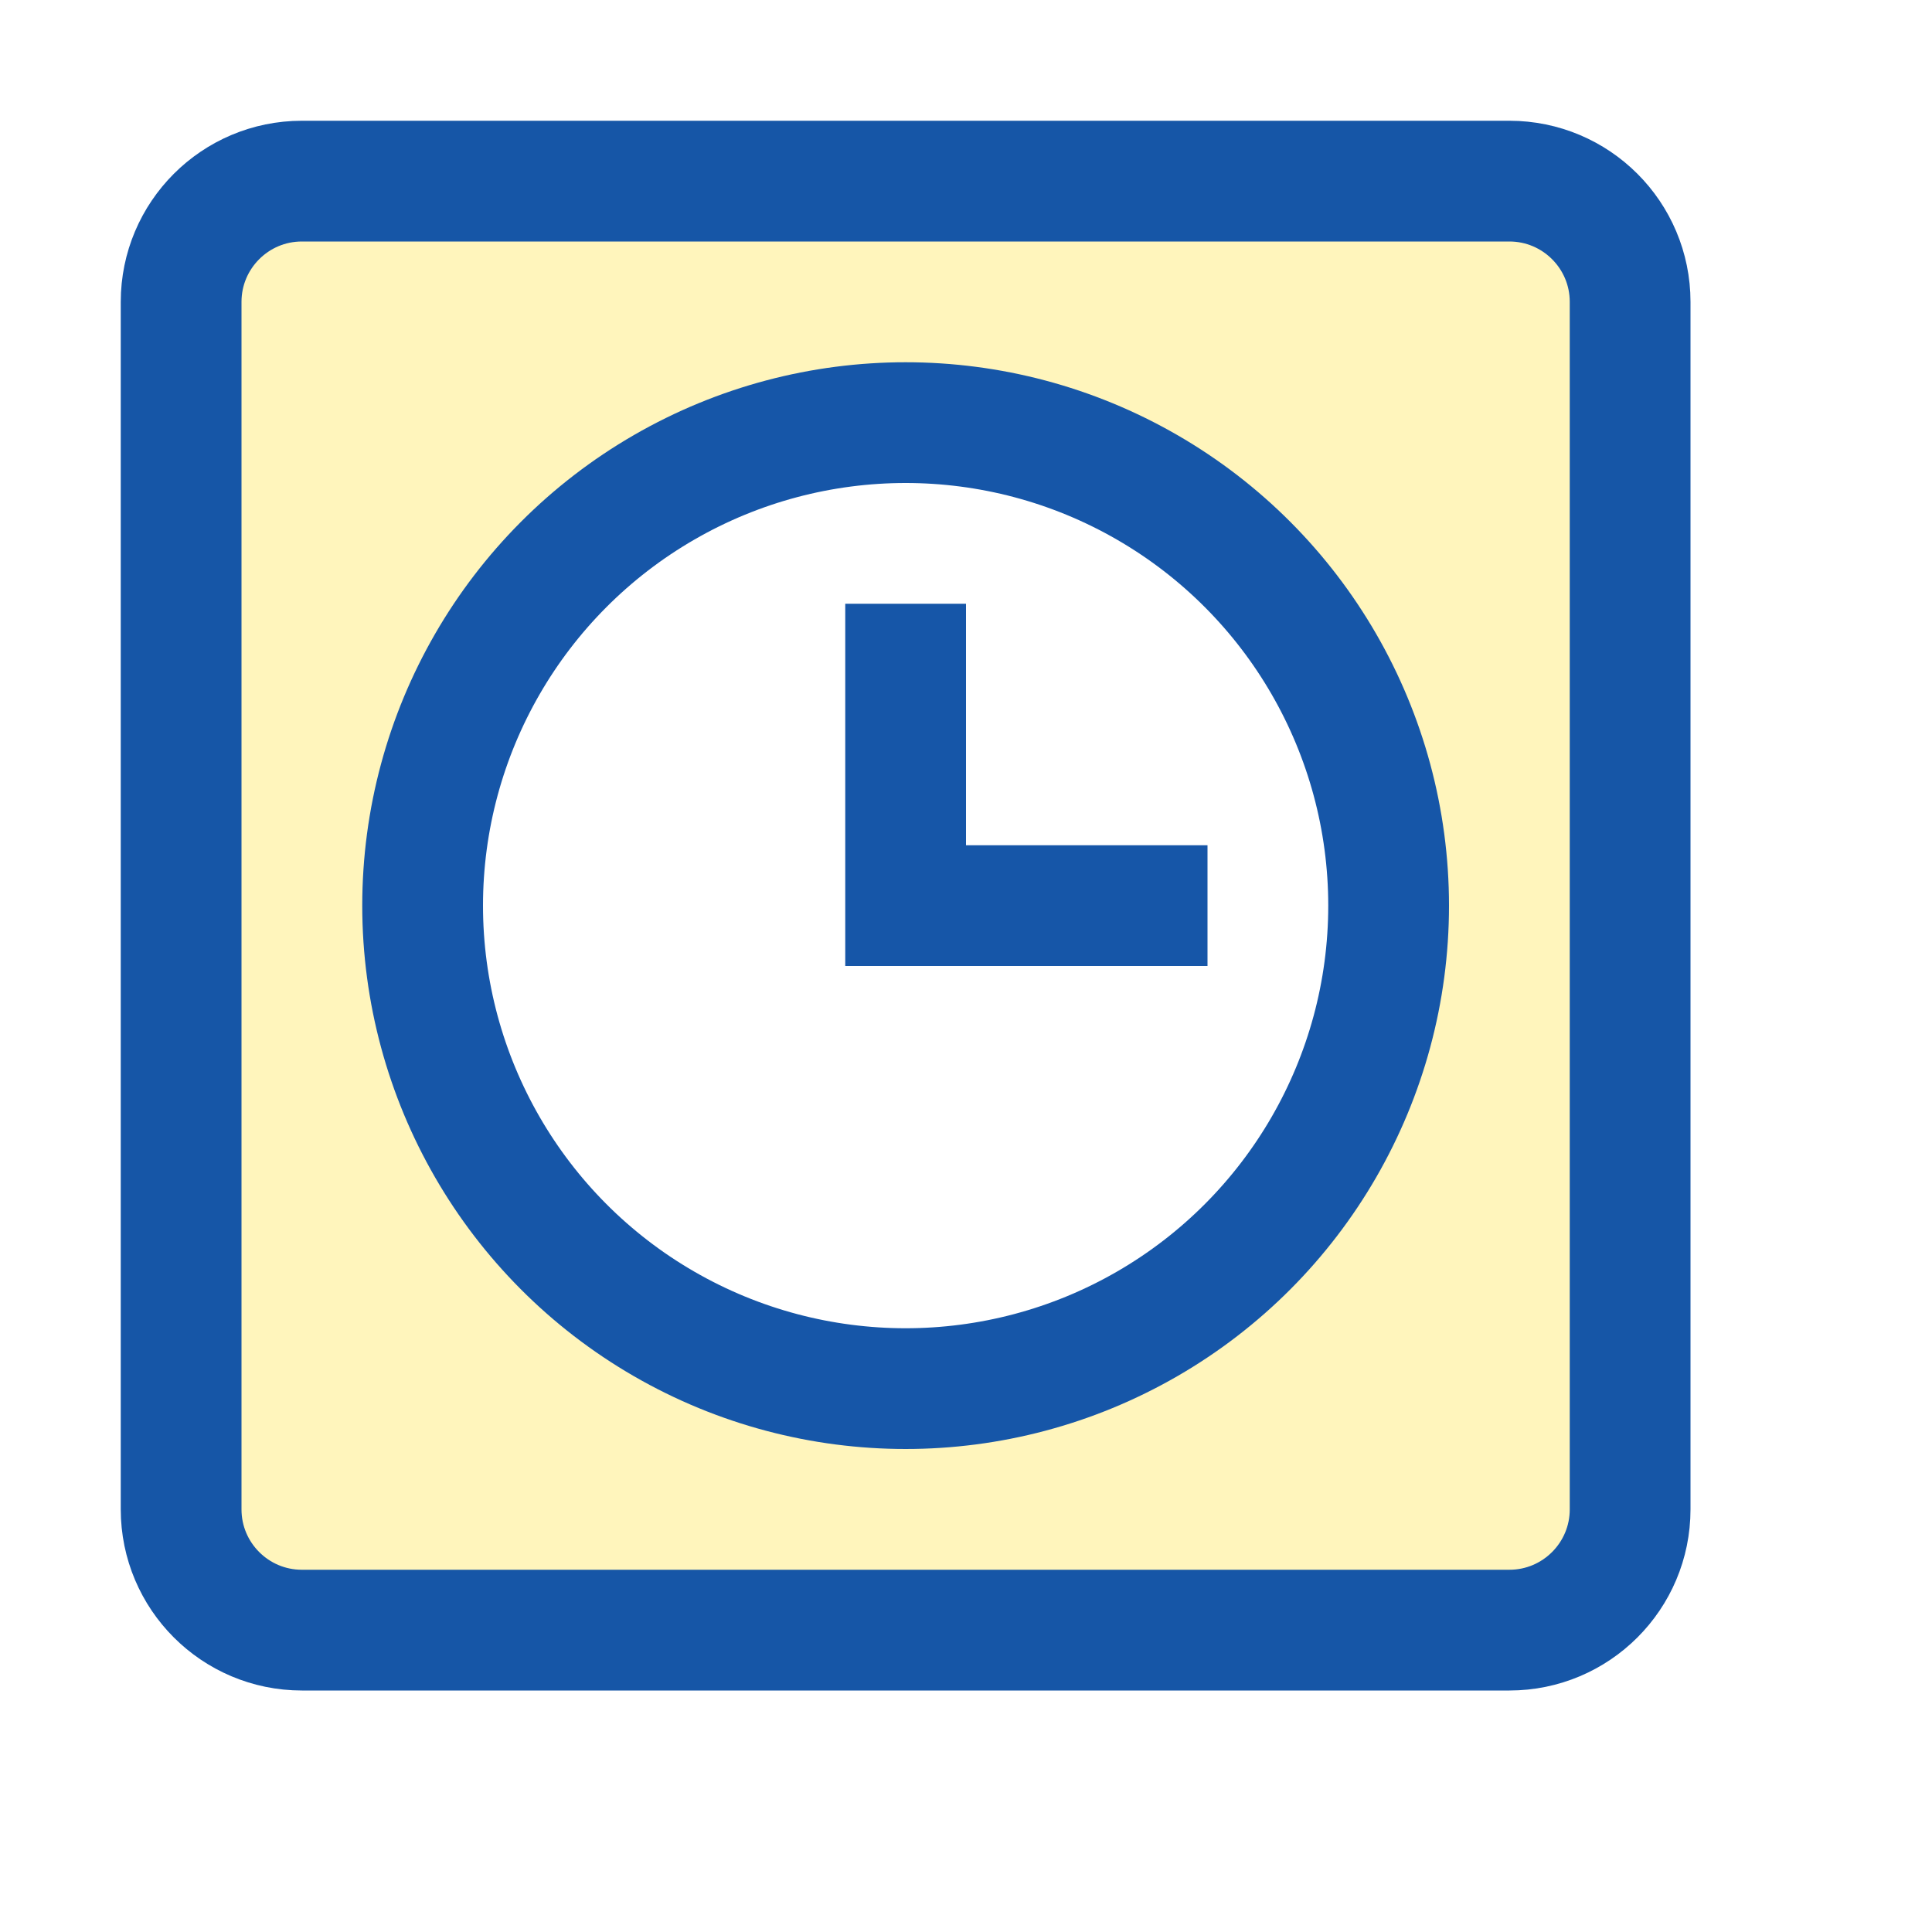<svg width="16" height="16" viewBox="0 0 16 16" fill="none" xmlns="http://www.w3.org/2000/svg">
<path d="M1.5 2.5C1.5 1.948 1.948 1.5 2.5 1.5H12.5C13.052 1.5 13.5 1.948 13.5 2.5V12.5C13.5 13.052 13.052 13.5 12.5 13.5H2.5C1.948 13.5 1.5 13.052 1.5 12.5V2.5Z" fill="#FFF5BC" stroke="#1656A7"/>
<circle cx="7.5" cy="7.5" r="4" fill="#FFFFFF" stroke="#1656A8"/>
<path d="M7.5 5.5V7.5H9.5" stroke="#1656A8" stroke-linecap="square"/>
<use href="#wsClock"/></svg>
